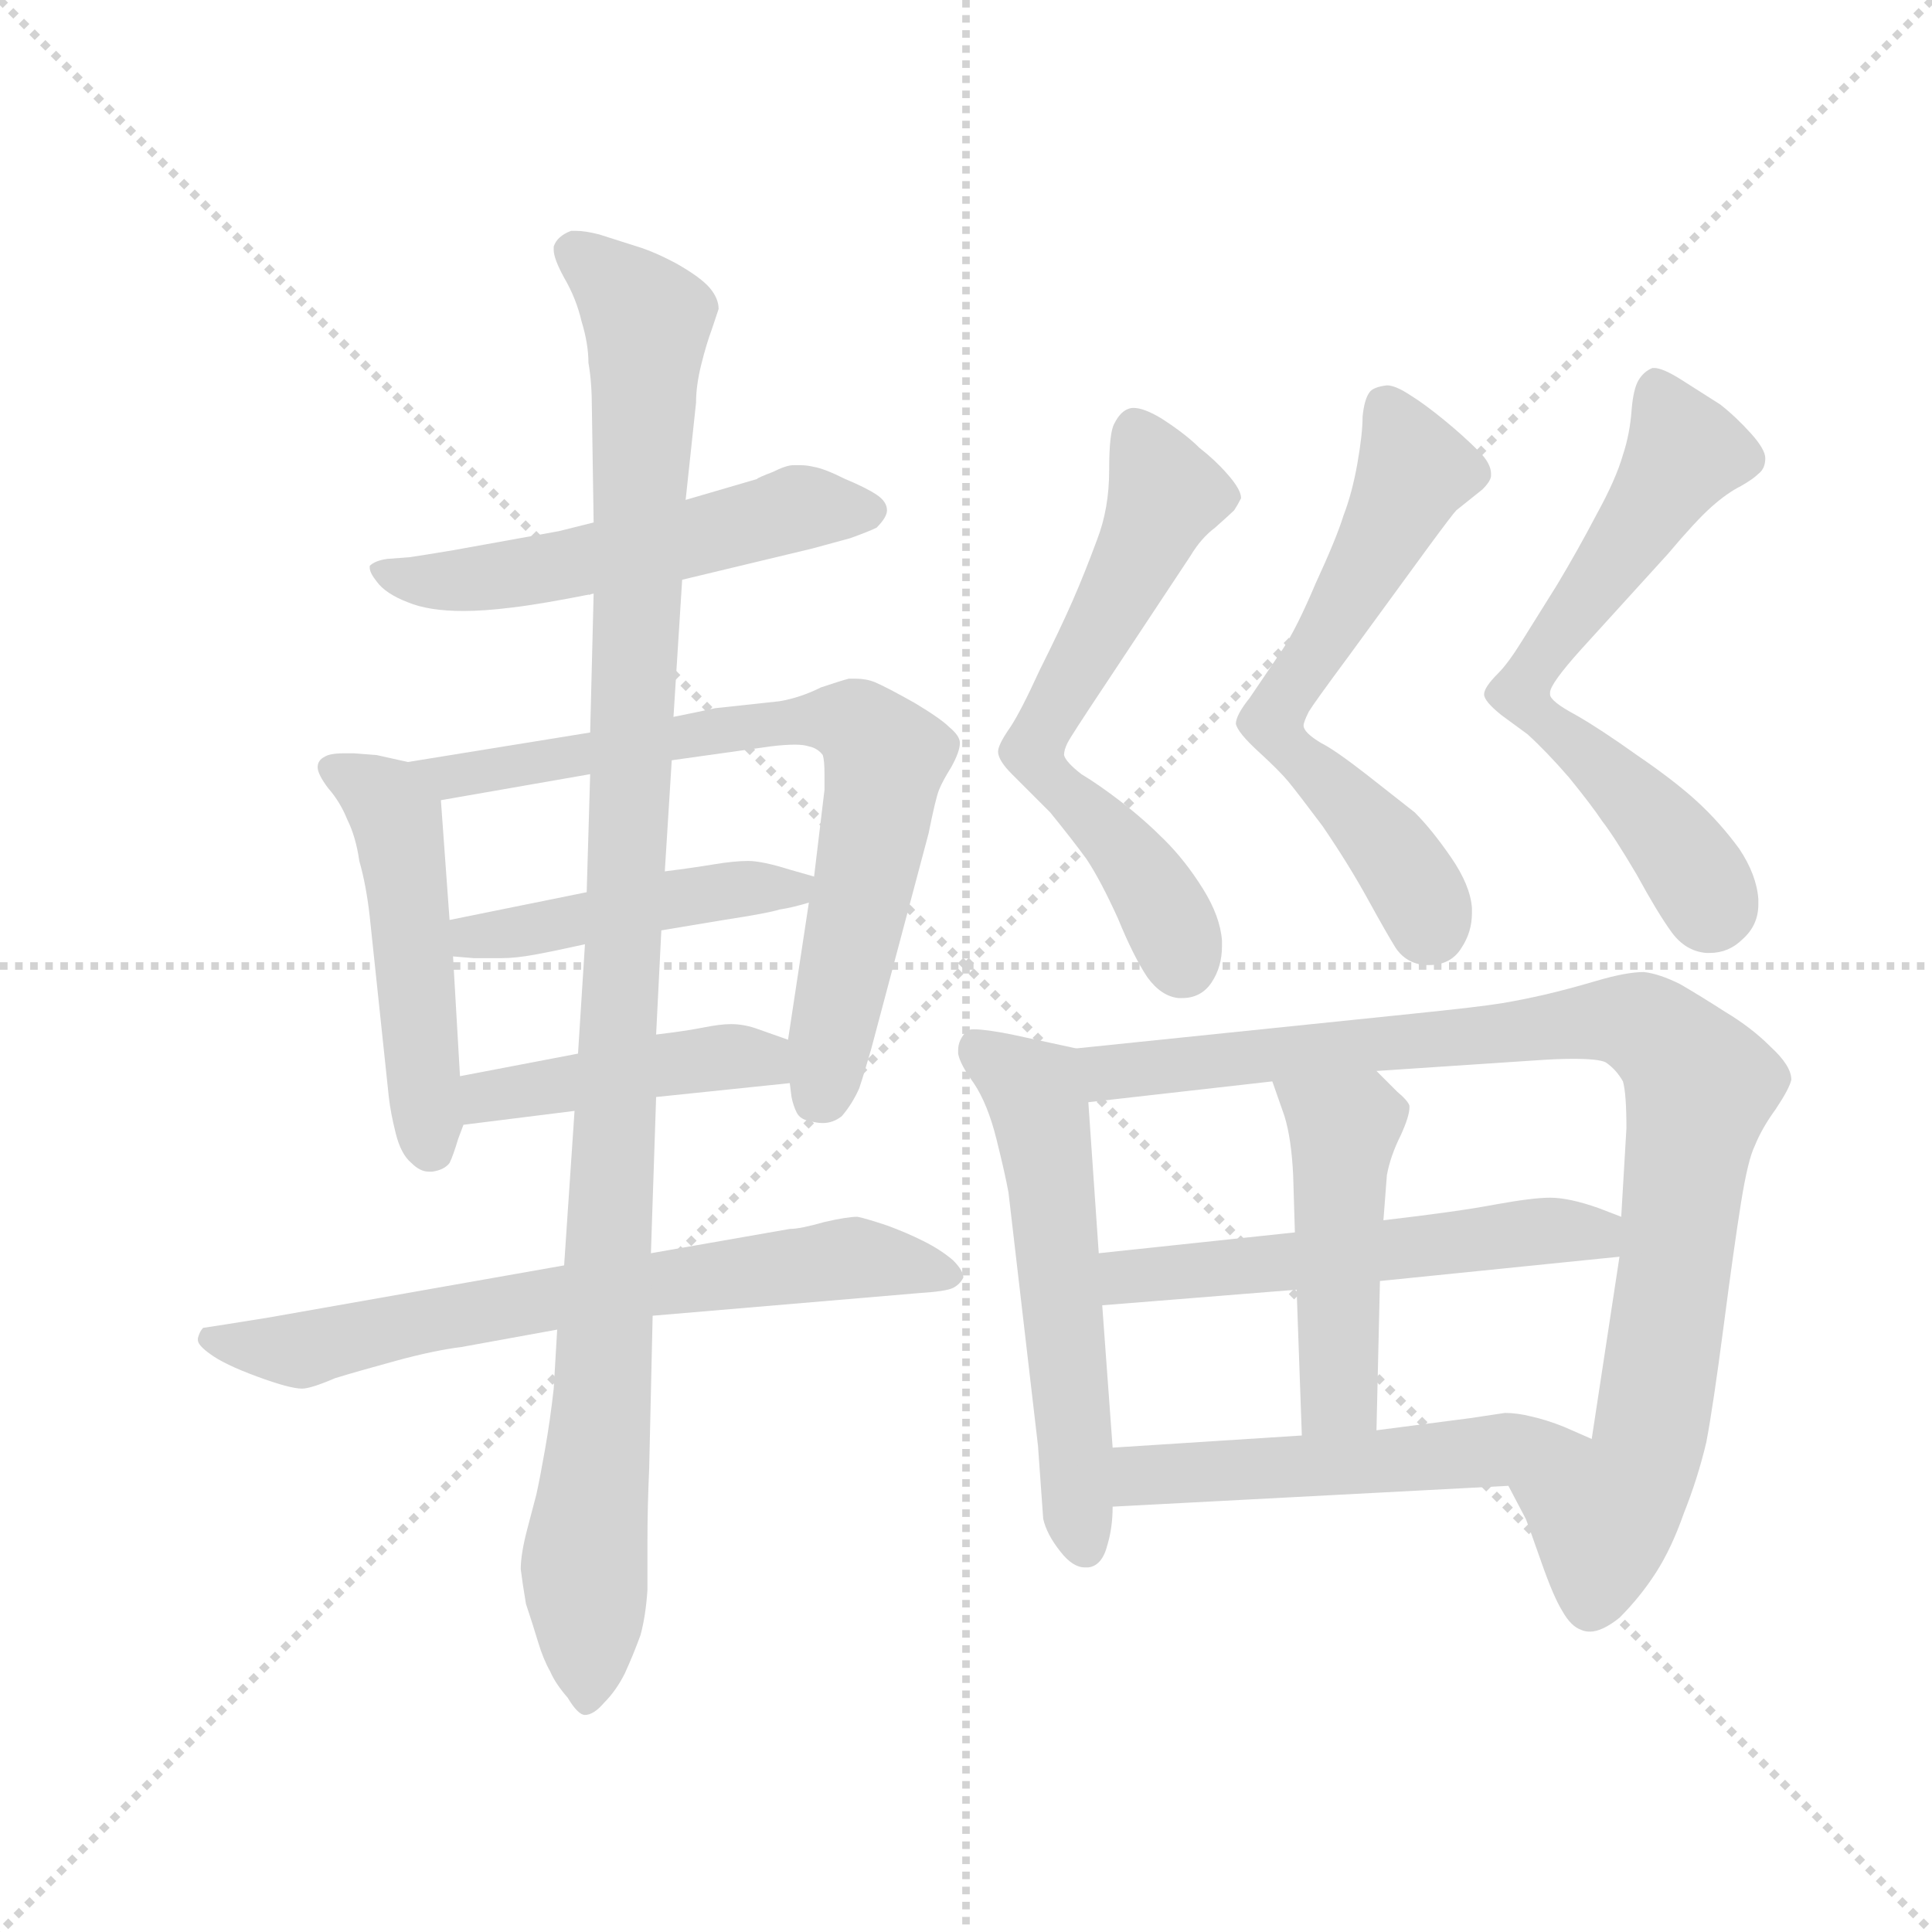 <svg version="1.1" viewBox="0 0 1024 1024" xmlns="http://www.w3.org/2000/svg">
  <g stroke="lightgray" stroke-dasharray="1,1" stroke-width="1" transform="scale(4, 4)">
    <line x1="0" y1="0" x2="256" y2="256"></line>
    <line x1="256" y1="0" x2="0" y2="256"></line>
    <line x1="128" y1="0" x2="128" y2="256"></line>
    <line x1="0" y1="128" x2="256" y2="128"></line>
  </g>
  <g transform="scale(0.92, -0.92) translate(60, -850)">
    <style type="text/css">
      
        @keyframes keyframes0 {
          from {
            stroke: blue;
            stroke-dashoffset: 545;
            stroke-width: 128;
          }
          64% {
            animation-timing-function: step-end;
            stroke: blue;
            stroke-dashoffset: 0;
            stroke-width: 128;
          }
          to {
            stroke: black;
            stroke-width: 1024;
          }
        }
        #make-me-a-hanzi-animation-0 {
          animation: keyframes0 0.694s both;
          animation-delay: 0s;
          animation-timing-function: linear;
        }
      
        @keyframes keyframes1 {
          from {
            stroke: blue;
            stroke-dashoffset: 491;
            stroke-width: 128;
          }
          62% {
            animation-timing-function: step-end;
            stroke: blue;
            stroke-dashoffset: 0;
            stroke-width: 128;
          }
          to {
            stroke: black;
            stroke-width: 1024;
          }
        }
        #make-me-a-hanzi-animation-1 {
          animation: keyframes1 0.65s both;
          animation-delay: 0.694s;
          animation-timing-function: linear;
        }
      
        @keyframes keyframes2 {
          from {
            stroke: blue;
            stroke-dashoffset: 735;
            stroke-width: 128;
          }
          71% {
            animation-timing-function: step-end;
            stroke: blue;
            stroke-dashoffset: 0;
            stroke-width: 128;
          }
          to {
            stroke: black;
            stroke-width: 1024;
          }
        }
        #make-me-a-hanzi-animation-2 {
          animation: keyframes2 0.848s both;
          animation-delay: 1.343s;
          animation-timing-function: linear;
        }
      
        @keyframes keyframes3 {
          from {
            stroke: blue;
            stroke-dashoffset: 453;
            stroke-width: 128;
          }
          60% {
            animation-timing-function: step-end;
            stroke: blue;
            stroke-dashoffset: 0;
            stroke-width: 128;
          }
          to {
            stroke: black;
            stroke-width: 1024;
          }
        }
        #make-me-a-hanzi-animation-3 {
          animation: keyframes3 0.619s both;
          animation-delay: 2.191s;
          animation-timing-function: linear;
        }
      
        @keyframes keyframes4 {
          from {
            stroke: blue;
            stroke-dashoffset: 440;
            stroke-width: 128;
          }
          59% {
            animation-timing-function: step-end;
            stroke: blue;
            stroke-dashoffset: 0;
            stroke-width: 128;
          }
          to {
            stroke: black;
            stroke-width: 1024;
          }
        }
        #make-me-a-hanzi-animation-4 {
          animation: keyframes4 0.608s both;
          animation-delay: 2.81s;
          animation-timing-function: linear;
        }
      
        @keyframes keyframes5 {
          from {
            stroke: blue;
            stroke-dashoffset: 686;
            stroke-width: 128;
          }
          69% {
            animation-timing-function: step-end;
            stroke: blue;
            stroke-dashoffset: 0;
            stroke-width: 128;
          }
          to {
            stroke: black;
            stroke-width: 1024;
          }
        }
        #make-me-a-hanzi-animation-5 {
          animation: keyframes5 0.808s both;
          animation-delay: 3.418s;
          animation-timing-function: linear;
        }
      
        @keyframes keyframes6 {
          from {
            stroke: blue;
            stroke-dashoffset: 1110;
            stroke-width: 128;
          }
          78% {
            animation-timing-function: step-end;
            stroke: blue;
            stroke-dashoffset: 0;
            stroke-width: 128;
          }
          to {
            stroke: black;
            stroke-width: 1024;
          }
        }
        #make-me-a-hanzi-animation-6 {
          animation: keyframes6 1.153s both;
          animation-delay: 4.226s;
          animation-timing-function: linear;
        }
      
        @keyframes keyframes7 {
          from {
            stroke: blue;
            stroke-dashoffset: 620;
            stroke-width: 128;
          }
          67% {
            animation-timing-function: step-end;
            stroke: blue;
            stroke-dashoffset: 0;
            stroke-width: 128;
          }
          to {
            stroke: black;
            stroke-width: 1024;
          }
        }
        #make-me-a-hanzi-animation-7 {
          animation: keyframes7 0.755s both;
          animation-delay: 5.38s;
          animation-timing-function: linear;
        }
      
        @keyframes keyframes8 {
          from {
            stroke: blue;
            stroke-dashoffset: 614;
            stroke-width: 128;
          }
          67% {
            animation-timing-function: step-end;
            stroke: blue;
            stroke-dashoffset: 0;
            stroke-width: 128;
          }
          to {
            stroke: black;
            stroke-width: 1024;
          }
        }
        #make-me-a-hanzi-animation-8 {
          animation: keyframes8 0.75s both;
          animation-delay: 6.134s;
          animation-timing-function: linear;
        }
      
        @keyframes keyframes9 {
          from {
            stroke: blue;
            stroke-dashoffset: 638;
            stroke-width: 128;
          }
          67% {
            animation-timing-function: step-end;
            stroke: blue;
            stroke-dashoffset: 0;
            stroke-width: 128;
          }
          to {
            stroke: black;
            stroke-width: 1024;
          }
        }
        #make-me-a-hanzi-animation-9 {
          animation: keyframes9 0.769s both;
          animation-delay: 6.884s;
          animation-timing-function: linear;
        }
      
        @keyframes keyframes10 {
          from {
            stroke: blue;
            stroke-dashoffset: 565;
            stroke-width: 128;
          }
          65% {
            animation-timing-function: step-end;
            stroke: blue;
            stroke-dashoffset: 0;
            stroke-width: 128;
          }
          to {
            stroke: black;
            stroke-width: 1024;
          }
        }
        #make-me-a-hanzi-animation-10 {
          animation: keyframes10 0.71s both;
          animation-delay: 7.653s;
          animation-timing-function: linear;
        }
      
        @keyframes keyframes11 {
          from {
            stroke: blue;
            stroke-dashoffset: 936;
            stroke-width: 128;
          }
          75% {
            animation-timing-function: step-end;
            stroke: blue;
            stroke-dashoffset: 0;
            stroke-width: 128;
          }
          to {
            stroke: black;
            stroke-width: 1024;
          }
        }
        #make-me-a-hanzi-animation-11 {
          animation: keyframes11 1.012s both;
          animation-delay: 8.363s;
          animation-timing-function: linear;
        }
      
        @keyframes keyframes12 {
          from {
            stroke: blue;
            stroke-dashoffset: 547;
            stroke-width: 128;
          }
          64% {
            animation-timing-function: step-end;
            stroke: blue;
            stroke-dashoffset: 0;
            stroke-width: 128;
          }
          to {
            stroke: black;
            stroke-width: 1024;
          }
        }
        #make-me-a-hanzi-animation-12 {
          animation: keyframes12 0.695s both;
          animation-delay: 9.375s;
          animation-timing-function: linear;
        }
      
        @keyframes keyframes13 {
          from {
            stroke: blue;
            stroke-dashoffset: 472;
            stroke-width: 128;
          }
          61% {
            animation-timing-function: step-end;
            stroke: blue;
            stroke-dashoffset: 0;
            stroke-width: 128;
          }
          to {
            stroke: black;
            stroke-width: 1024;
          }
        }
        #make-me-a-hanzi-animation-13 {
          animation: keyframes13 0.634s both;
          animation-delay: 10.07s;
          animation-timing-function: linear;
        }
      
        @keyframes keyframes14 {
          from {
            stroke: blue;
            stroke-dashoffset: 524;
            stroke-width: 128;
          }
          63% {
            animation-timing-function: step-end;
            stroke: blue;
            stroke-dashoffset: 0;
            stroke-width: 128;
          }
          to {
            stroke: black;
            stroke-width: 1024;
          }
        }
        #make-me-a-hanzi-animation-14 {
          animation: keyframes14 0.676s both;
          animation-delay: 10.704s;
          animation-timing-function: linear;
        }
      
    </style>
    
      <path d="M 333 516 L 408 534 L 430 540 Q 441 544 445 546 Q 451 552 451 556 Q 451 561 445 565 Q 439 569 427 574 Q 415 580 409 581 Q 405 582 401 582 L 397 582 Q 393 582 385 578 Q 377 575 376 574 L 335 562 L 282 549 L 262 544 L 201 533 Q 183 530 176 529 L 163 528 Q 156 527 153 524 L 153 523 Q 153 520 157 515 Q 162 508 175 503 Q 187 498 207 498 Q 219 498 235 500 Q 252 502 282 508 L 333 516 Z" fill="lightgray"></path>
    
      <path d="M 175 411 L 157 415 L 144 416 L 138 416 Q 130 416 127 414 Q 123 412 123 408 Q 123 404 129 396 Q 136 388 140 378 Q 145 368 147 354 Q 151 340 153 322 L 164 218 Q 165 209 168 197 Q 171 185 177 180 Q 182 175 187 175 L 189 175 Q 196 176 199 180 Q 201 184 204 194 L 207 202 L 205 230 L 201 299 L 199 320 L 194 389 C 193 407 193 407 175 411 Z" fill="lightgray"></path>
    
      <path d="M 395 226 L 396 218 Q 397 213 399 209 Q 401 205 407 204 Q 411 203 414 203 Q 420 203 425 207 Q 431 214 435 223 Q 438 232 442 246 L 475 370 Q 479 390 481 395 Q 483 400 488 408 Q 493 417 493 422 Q 493 426 487 431 Q 482 436 467 445 Q 451 454 444 457 Q 439 459 433 459 L 429 459 Q 425 458 413 454 Q 401 448 389 446 L 352 442 Q 343 440 328 437 L 280 428 L 175 411 C 145 406 164 384 194 389 L 280 404 L 327 412 L 384 420 Q 392 421 398 421 Q 403 421 406 420 Q 411 419 414 415 Q 415 412 415 404 L 415 395 L 409 345 L 406 330 L 394 251 L 395 226 Z" fill="lightgray"></path>
    
      <path d="M 278 336 L 199 320 C 170 314 171 301 201 299 L 213 298 L 229 298 Q 237 298 248 300 Q 259 302 277 306 L 321 314 L 357 320 Q 383 324 389 326 Q 396 327 406 330 C 434 338 434 338 409 345 L 395 349 Q 379 354 371 354 Q 363 354 351 352 Q 339 350 323 348 L 278 336 Z" fill="lightgray"></path>
    
      <path d="M 318 218 L 395 226 C 425 229 422 241 394 251 L 377 257 Q 369 260 361 260 Q 355 260 345 258 Q 335 256 318 254 L 273 243 L 205 230 C 176 224 177 198 207 202 L 271 210 L 318 218 Z" fill="lightgray"></path>
    
      <path d="M 265 121 L 95 91 L 70 87 L 57 85 Q 55 83 54 79 L 54 78 Q 54 75 61 70 Q 69 64 88 57 Q 107 50 114 50 Q 119 50 133 56 Q 146 60 168 66 Q 190 72 206 74 L 261 84 L 316 92 L 469 105 Q 485 106 489 108 Q 493 110 495 114 Q 495 118 489 124 Q 482 130 472 135 Q 462 140 451 144 Q 439 148 434 149 Q 428 149 415 146 Q 401 142 395 142 L 315 128 L 265 121 Z" fill="lightgray"></path>
    
      <path d="M 261 84 L 259 50 Q 257 32 254 15 Q 251 -2 249 -11 L 244 -30 Q 240 -45 240 -54 Q 241 -62 243 -74 Q 247 -86 250 -96 Q 253 -106 257 -113 Q 260 -120 267 -128 Q 273 -138 277 -138 Q 282 -138 288 -131 Q 295 -124 300 -114 Q 305 -103 309 -92 Q 312 -81 313 -66 L 313 -38 Q 313 -18 314 4 L 316 92 L 315 128 L 318 218 L 318 254 L 321 314 L 323 348 L 327 412 L 328 437 L 333 516 L 335 562 L 341 618 Q 341 628 344 640 Q 347 652 350 660 L 354 672 Q 354 678 349 684 Q 344 690 330 698 Q 317 705 307 708 L 285 715 Q 277 717 272 717 L 269 717 Q 261 714 259 708 L 259 706 Q 259 701 265 690 Q 272 678 275 665 Q 279 652 279 641 Q 281 630 281 614 L 282 549 L 282 508 L 280 428 L 280 404 L 278 336 L 277 306 L 273 243 L 271 210 L 265 121 L 261 84 Z" fill="lightgray"></path>
    
      <path d="M 626 530 Q 632 540 640 546 Q 649 554 651 556 Q 653 559 655 563 Q 655 568 647 577 Q 640 585 631 592 Q 623 600 609 609 Q 599 615 593 615 Q 591 615 589 614 Q 585 612 582 606 Q 579 601 579 579 Q 579 557 572 539 Q 565 520 558 504 Q 551 488 539 464 Q 528 440 522 431 Q 515 421 515 417 Q 515 412 523 404 L 545 382 Q 558 366 566 355 Q 574 343 584 321 Q 593 299 601 287 Q 609 276 619 275 L 621 275 Q 632 275 638 284 Q 644 293 644 305 L 644 308 Q 643 322 633 338 Q 623 354 611 366 Q 599 378 586 388 Q 573 398 563 404 Q 554 411 553 415 Q 553 418 555 422 Q 557 426 577 456 L 626 530 Z" fill="lightgray"></path>
    
      <path d="M 763 535 Q 777 554 779 556 L 794 568 Q 799 573 799 576 L 799 577 Q 799 583 792 590 Q 783 599 772 608 Q 761 617 753 622 Q 744 628 739 628 Q 731 627 729 624 Q 726 620 725 610 Q 725 600 722 583 Q 719 566 714 553 Q 710 540 698 514 Q 687 488 679 476 L 660 448 Q 652 438 652 433 Q 653 428 665 417 Q 677 406 682 400 Q 687 394 702 374 Q 717 352 728 332 Q 739 312 744 304 Q 750 295 761 294 L 763 294 Q 776 294 782 304 Q 788 313 788 324 L 788 327 Q 787 340 776 356 Q 765 372 755 382 L 727 404 Q 709 418 701 422 Q 691 428 691 432 Q 691 434 694 440 Q 697 445 717 472 L 763 535 Z" fill="lightgray"></path>
    
      <path d="M 901 531 Q 917 550 926 558 Q 935 566 943 570 Q 950 574 953 577 Q 957 580 957 586 Q 957 591 949 600 Q 940 610 931 617 L 909 631 Q 898 638 893 638 L 892 638 Q 887 636 884 631 Q 881 626 880 614 Q 879 600 875 588 Q 871 574 860 554 Q 849 533 837 513 L 817 481 Q 809 468 803 462 Q 795 454 795 450 Q 795 446 805 438 L 820 427 Q 831 417 844 402 Q 857 386 863 377 Q 870 368 883 346 Q 895 324 903 313 Q 911 302 923 301 L 925 301 Q 936 301 944 309 Q 953 317 953 329 L 953 332 Q 952 346 942 361 Q 931 376 918 388 Q 905 400 883 415 Q 862 430 848 438 Q 833 446 833 450 L 833 451 Q 833 456 851 476 L 901 531 Z" fill="lightgray"></path>
    
      <path d="M 560 246 L 523 254 Q 508 257 501 257 Q 498 257 497 256 Q 492 251 492 245 L 492 243 Q 493 237 501 226 Q 509 214 514 194 Q 519 174 521 163 L 538 17 L 541 -25 Q 543 -34 551 -44 Q 558 -53 565 -53 L 567 -53 Q 575 -52 578 -40 Q 581 -30 581 -18 L 581 16 L 575 98 L 573 128 L 567 215 C 565 245 565 245 560 246 Z" fill="lightgray"></path>
    
      <path d="M 809 -6 L 819 -25 Q 821 -30 828 -50 Q 835 -70 840 -78 Q 845 -87 851 -89 Q 853 -90 856 -90 Q 863 -90 873 -82 Q 885 -70 894 -56 Q 903 -42 910 -22 Q 918 -2 923 19 Q 927 40 933 86 Q 939 132 943 157 Q 947 182 951 190 Q 955 200 963 211 Q 971 223 972 228 Q 972 236 960 247 Q 949 258 934 267 Q 920 276 908 283 Q 896 289 887 290 Q 877 290 860 285 Q 843 280 830 277 Q 817 274 805 272 Q 793 270 754 266 L 560 246 C 530 243 537 212 567 215 L 673 227 L 733 233 L 823 239 Q 837 240 846 240 Q 861 240 865 238 Q 871 234 875 227 Q 877 220 877 200 L 874 149 L 873 126 L 857 21 C 852 -9 795 21 809 -6 Z" fill="lightgray"></path>
    
      <path d="M 686 140 L 573 128 C 543 125 545 96 575 98 L 687 107 L 735 112 L 873 126 C 903 129 902 138 874 149 L 861 154 Q 844 160 833 160 Q 823 160 801 156 Q 780 152 737 147 L 686 140 Z" fill="lightgray"></path>
    
      <path d="M 673 227 L 680 207 Q 684 194 685 173 L 686 140 L 687 107 L 690 23 C 691 -7 732 -4 733 26 L 735 112 L 737 147 L 739 173 Q 741 184 747 196 Q 752 207 752 212 L 752 213 Q 751 216 745 221 L 733 233 C 712 254 663 255 673 227 Z" fill="lightgray"></path>
    
      <path d="M 581 -18 L 809 -6 C 839 -4 884 9 857 21 L 841 28 Q 831 32 822 34 Q 814 36 807 36 L 787 33 L 733 26 L 690 23 L 581 16 C 551 14 551 -20 581 -18 Z" fill="lightgray"></path>
    
    
      <clipPath id="make-me-a-hanzi-clip-0">
        <path d="M 333 516 L 408 534 L 430 540 Q 441 544 445 546 Q 451 552 451 556 Q 451 561 445 565 Q 439 569 427 574 Q 415 580 409 581 Q 405 582 401 582 L 397 582 Q 393 582 385 578 Q 377 575 376 574 L 335 562 L 282 549 L 262 544 L 201 533 Q 183 530 176 529 L 163 528 Q 156 527 153 524 L 153 523 Q 153 520 157 515 Q 162 508 175 503 Q 187 498 207 498 Q 219 498 235 500 Q 252 502 282 508 L 333 516 Z"></path>
      </clipPath>
      <path clip-path="url(#make-me-a-hanzi-clip-0)" d="M 159 524 L 175 516 L 202 515 L 269 524 L 399 557 L 441 556" fill="none" id="make-me-a-hanzi-animation-0" stroke-dasharray="417 834" stroke-linecap="round"></path>
    
      <clipPath id="make-me-a-hanzi-clip-1">
        <path d="M 175 411 L 157 415 L 144 416 L 138 416 Q 130 416 127 414 Q 123 412 123 408 Q 123 404 129 396 Q 136 388 140 378 Q 145 368 147 354 Q 151 340 153 322 L 164 218 Q 165 209 168 197 Q 171 185 177 180 Q 182 175 187 175 L 189 175 Q 196 176 199 180 Q 201 184 204 194 L 207 202 L 205 230 L 201 299 L 199 320 L 194 389 C 193 407 193 407 175 411 Z"></path>
      </clipPath>
      <path clip-path="url(#make-me-a-hanzi-clip-1)" d="M 133 406 L 149 399 L 168 379 L 188 190" fill="none" id="make-me-a-hanzi-animation-1" stroke-dasharray="363 726" stroke-linecap="round"></path>
    
      <clipPath id="make-me-a-hanzi-clip-2">
        <path d="M 395 226 L 396 218 Q 397 213 399 209 Q 401 205 407 204 Q 411 203 414 203 Q 420 203 425 207 Q 431 214 435 223 Q 438 232 442 246 L 475 370 Q 479 390 481 395 Q 483 400 488 408 Q 493 417 493 422 Q 493 426 487 431 Q 482 436 467 445 Q 451 454 444 457 Q 439 459 433 459 L 429 459 Q 425 458 413 454 Q 401 448 389 446 L 352 442 Q 343 440 328 437 L 280 428 L 175 411 C 145 406 164 384 194 389 L 280 404 L 327 412 L 384 420 Q 392 421 398 421 Q 403 421 406 420 Q 411 419 414 415 Q 415 412 415 404 L 415 395 L 409 345 L 406 330 L 394 251 L 395 226 Z"></path>
      </clipPath>
      <path clip-path="url(#make-me-a-hanzi-clip-2)" d="M 183 408 L 199 403 L 398 435 L 434 433 L 450 413 L 410 218" fill="none" id="make-me-a-hanzi-animation-2" stroke-dasharray="607 1214" stroke-linecap="round"></path>
    
      <clipPath id="make-me-a-hanzi-clip-3">
        <path d="M 278 336 L 199 320 C 170 314 171 301 201 299 L 213 298 L 229 298 Q 237 298 248 300 Q 259 302 277 306 L 321 314 L 357 320 Q 383 324 389 326 Q 396 327 406 330 C 434 338 434 338 409 345 L 395 349 Q 379 354 371 354 Q 363 354 351 352 Q 339 350 323 348 L 278 336 Z"></path>
      </clipPath>
      <path clip-path="url(#make-me-a-hanzi-clip-3)" d="M 207 315 L 217 310 L 319 331 L 400 339" fill="none" id="make-me-a-hanzi-animation-3" stroke-dasharray="325 650" stroke-linecap="round"></path>
    
      <clipPath id="make-me-a-hanzi-clip-4">
        <path d="M 318 218 L 395 226 C 425 229 422 241 394 251 L 377 257 Q 369 260 361 260 Q 355 260 345 258 Q 335 256 318 254 L 273 243 L 205 230 C 176 224 177 198 207 202 L 271 210 L 318 218 Z"></path>
      </clipPath>
      <path clip-path="url(#make-me-a-hanzi-clip-4)" d="M 213 209 L 220 218 L 328 238 L 376 241 L 387 232" fill="none" id="make-me-a-hanzi-animation-4" stroke-dasharray="312 624" stroke-linecap="round"></path>
    
      <clipPath id="make-me-a-hanzi-clip-5">
        <path d="M 265 121 L 95 91 L 70 87 L 57 85 Q 55 83 54 79 L 54 78 Q 54 75 61 70 Q 69 64 88 57 Q 107 50 114 50 Q 119 50 133 56 Q 146 60 168 66 Q 190 72 206 74 L 261 84 L 316 92 L 469 105 Q 485 106 489 108 Q 493 110 495 114 Q 495 118 489 124 Q 482 130 472 135 Q 462 140 451 144 Q 439 148 434 149 Q 428 149 415 146 Q 401 142 395 142 L 315 128 L 265 121 Z"></path>
      </clipPath>
      <path clip-path="url(#make-me-a-hanzi-clip-5)" d="M 63 79 L 113 72 L 260 103 L 425 125 L 487 116" fill="none" id="make-me-a-hanzi-animation-5" stroke-dasharray="558 1116" stroke-linecap="round"></path>
    
      <clipPath id="make-me-a-hanzi-clip-6">
        <path d="M 261 84 L 259 50 Q 257 32 254 15 Q 251 -2 249 -11 L 244 -30 Q 240 -45 240 -54 Q 241 -62 243 -74 Q 247 -86 250 -96 Q 253 -106 257 -113 Q 260 -120 267 -128 Q 273 -138 277 -138 Q 282 -138 288 -131 Q 295 -124 300 -114 Q 305 -103 309 -92 Q 312 -81 313 -66 L 313 -38 Q 313 -18 314 4 L 316 92 L 315 128 L 318 218 L 318 254 L 321 314 L 323 348 L 327 412 L 328 437 L 333 516 L 335 562 L 341 618 Q 341 628 344 640 Q 347 652 350 660 L 354 672 Q 354 678 349 684 Q 344 690 330 698 Q 317 705 307 708 L 285 715 Q 277 717 272 717 L 269 717 Q 261 714 259 708 L 259 706 Q 259 701 265 690 Q 272 678 275 665 Q 279 652 279 641 Q 281 630 281 614 L 282 549 L 282 508 L 280 428 L 280 404 L 278 336 L 277 306 L 273 243 L 271 210 L 265 121 L 261 84 Z"></path>
      </clipPath>
      <path clip-path="url(#make-me-a-hanzi-clip-6)" d="M 269 707 L 313 665 L 287 41 L 277 -45 L 278 -127" fill="none" id="make-me-a-hanzi-animation-6" stroke-dasharray="982 1964" stroke-linecap="round"></path>
    
      <clipPath id="make-me-a-hanzi-clip-7">
        <path d="M 626 530 Q 632 540 640 546 Q 649 554 651 556 Q 653 559 655 563 Q 655 568 647 577 Q 640 585 631 592 Q 623 600 609 609 Q 599 615 593 615 Q 591 615 589 614 Q 585 612 582 606 Q 579 601 579 579 Q 579 557 572 539 Q 565 520 558 504 Q 551 488 539 464 Q 528 440 522 431 Q 515 421 515 417 Q 515 412 523 404 L 545 382 Q 558 366 566 355 Q 574 343 584 321 Q 593 299 601 287 Q 609 276 619 275 L 621 275 Q 632 275 638 284 Q 644 293 644 305 L 644 308 Q 643 322 633 338 Q 623 354 611 366 Q 599 378 586 388 Q 573 398 563 404 Q 554 411 553 415 Q 553 418 555 422 Q 557 426 577 456 L 626 530 Z"></path>
      </clipPath>
      <path clip-path="url(#make-me-a-hanzi-clip-7)" d="M 594 603 L 612 565 L 535 418 L 538 408 L 598 346 L 619 307 L 620 292" fill="none" id="make-me-a-hanzi-animation-7" stroke-dasharray="492 984" stroke-linecap="round"></path>
    
      <clipPath id="make-me-a-hanzi-clip-8">
        <path d="M 763 535 Q 777 554 779 556 L 794 568 Q 799 573 799 576 L 799 577 Q 799 583 792 590 Q 783 599 772 608 Q 761 617 753 622 Q 744 628 739 628 Q 731 627 729 624 Q 726 620 725 610 Q 725 600 722 583 Q 719 566 714 553 Q 710 540 698 514 Q 687 488 679 476 L 660 448 Q 652 438 652 433 Q 653 428 665 417 Q 677 406 682 400 Q 687 394 702 374 Q 717 352 728 332 Q 739 312 744 304 Q 750 295 761 294 L 763 294 Q 776 294 782 304 Q 788 313 788 324 L 788 327 Q 787 340 776 356 Q 765 372 755 382 L 727 404 Q 709 418 701 422 Q 691 428 691 432 Q 691 434 694 440 Q 697 445 717 472 L 763 535 Z"></path>
      </clipPath>
      <path clip-path="url(#make-me-a-hanzi-clip-8)" d="M 739 614 L 755 579 L 673 434 L 736 367 L 757 336 L 764 314" fill="none" id="make-me-a-hanzi-animation-8" stroke-dasharray="486 972" stroke-linecap="round"></path>
    
      <clipPath id="make-me-a-hanzi-clip-9">
        <path d="M 901 531 Q 917 550 926 558 Q 935 566 943 570 Q 950 574 953 577 Q 957 580 957 586 Q 957 591 949 600 Q 940 610 931 617 L 909 631 Q 898 638 893 638 L 892 638 Q 887 636 884 631 Q 881 626 880 614 Q 879 600 875 588 Q 871 574 860 554 Q 849 533 837 513 L 817 481 Q 809 468 803 462 Q 795 454 795 450 Q 795 446 805 438 L 820 427 Q 831 417 844 402 Q 857 386 863 377 Q 870 368 883 346 Q 895 324 903 313 Q 911 302 923 301 L 925 301 Q 936 301 944 309 Q 953 317 953 329 L 953 332 Q 952 346 942 361 Q 931 376 918 388 Q 905 400 883 415 Q 862 430 848 438 Q 833 446 833 450 L 833 451 Q 833 456 851 476 L 901 531 Z"></path>
      </clipPath>
      <path clip-path="url(#make-me-a-hanzi-clip-9)" d="M 893 629 L 911 589 L 816 451 L 889 383 L 916 348 L 924 323" fill="none" id="make-me-a-hanzi-animation-9" stroke-dasharray="510 1020" stroke-linecap="round"></path>
    
      <clipPath id="make-me-a-hanzi-clip-10">
        <path d="M 560 246 L 523 254 Q 508 257 501 257 Q 498 257 497 256 Q 492 251 492 245 L 492 243 Q 493 237 501 226 Q 509 214 514 194 Q 519 174 521 163 L 538 17 L 541 -25 Q 543 -34 551 -44 Q 558 -53 565 -53 L 567 -53 Q 575 -52 578 -40 Q 581 -30 581 -18 L 581 16 L 575 98 L 573 128 L 567 215 C 565 245 565 245 560 246 Z"></path>
      </clipPath>
      <path clip-path="url(#make-me-a-hanzi-clip-10)" d="M 501 247 L 538 217 L 566 -43" fill="none" id="make-me-a-hanzi-animation-10" stroke-dasharray="437 874" stroke-linecap="round"></path>
    
      <clipPath id="make-me-a-hanzi-clip-11">
        <path d="M 809 -6 L 819 -25 Q 821 -30 828 -50 Q 835 -70 840 -78 Q 845 -87 851 -89 Q 853 -90 856 -90 Q 863 -90 873 -82 Q 885 -70 894 -56 Q 903 -42 910 -22 Q 918 -2 923 19 Q 927 40 933 86 Q 939 132 943 157 Q 947 182 951 190 Q 955 200 963 211 Q 971 223 972 228 Q 972 236 960 247 Q 949 258 934 267 Q 920 276 908 283 Q 896 289 887 290 Q 877 290 860 285 Q 843 280 830 277 Q 817 274 805 272 Q 793 270 754 266 L 560 246 C 530 243 537 212 567 215 L 673 227 L 733 233 L 823 239 Q 837 240 846 240 Q 861 240 865 238 Q 871 234 875 227 Q 877 220 877 200 L 874 149 L 873 126 L 857 21 C 852 -9 795 21 809 -6 Z"></path>
      </clipPath>
      <path clip-path="url(#make-me-a-hanzi-clip-11)" d="M 568 240 L 588 232 L 874 263 L 908 241 L 920 224 L 892 29 L 881 -4 L 864 -24 L 856 -75" fill="none" id="make-me-a-hanzi-animation-11" stroke-dasharray="808 1616" stroke-linecap="round"></path>
    
      <clipPath id="make-me-a-hanzi-clip-12">
        <path d="M 686 140 L 573 128 C 543 125 545 96 575 98 L 687 107 L 735 112 L 873 126 C 903 129 902 138 874 149 L 861 154 Q 844 160 833 160 Q 823 160 801 156 Q 780 152 737 147 L 686 140 Z"></path>
      </clipPath>
      <path clip-path="url(#make-me-a-hanzi-clip-12)" d="M 581 106 L 595 115 L 830 141 L 859 139 L 865 132" fill="none" id="make-me-a-hanzi-animation-12" stroke-dasharray="419 838" stroke-linecap="round"></path>
    
      <clipPath id="make-me-a-hanzi-clip-13">
        <path d="M 673 227 L 680 207 Q 684 194 685 173 L 686 140 L 687 107 L 690 23 C 691 -7 732 -4 733 26 L 735 112 L 737 147 L 739 173 Q 741 184 747 196 Q 752 207 752 212 L 752 213 Q 751 216 745 221 L 733 233 C 712 254 663 255 673 227 Z"></path>
      </clipPath>
      <path clip-path="url(#make-me-a-hanzi-clip-13)" d="M 681 224 L 714 200 L 712 48 L 697 30" fill="none" id="make-me-a-hanzi-animation-13" stroke-dasharray="344 688" stroke-linecap="round"></path>
    
      <clipPath id="make-me-a-hanzi-clip-14">
        <path d="M 581 -18 L 809 -6 C 839 -4 884 9 857 21 L 841 28 Q 831 32 822 34 Q 814 36 807 36 L 787 33 L 733 26 L 690 23 L 581 16 C 551 14 551 -20 581 -18 Z"></path>
      </clipPath>
      <path clip-path="url(#make-me-a-hanzi-clip-14)" d="M 588 -12 L 603 0 L 851 18" fill="none" id="make-me-a-hanzi-animation-14" stroke-dasharray="396 792" stroke-linecap="round"></path>
    
  </g>
</svg>